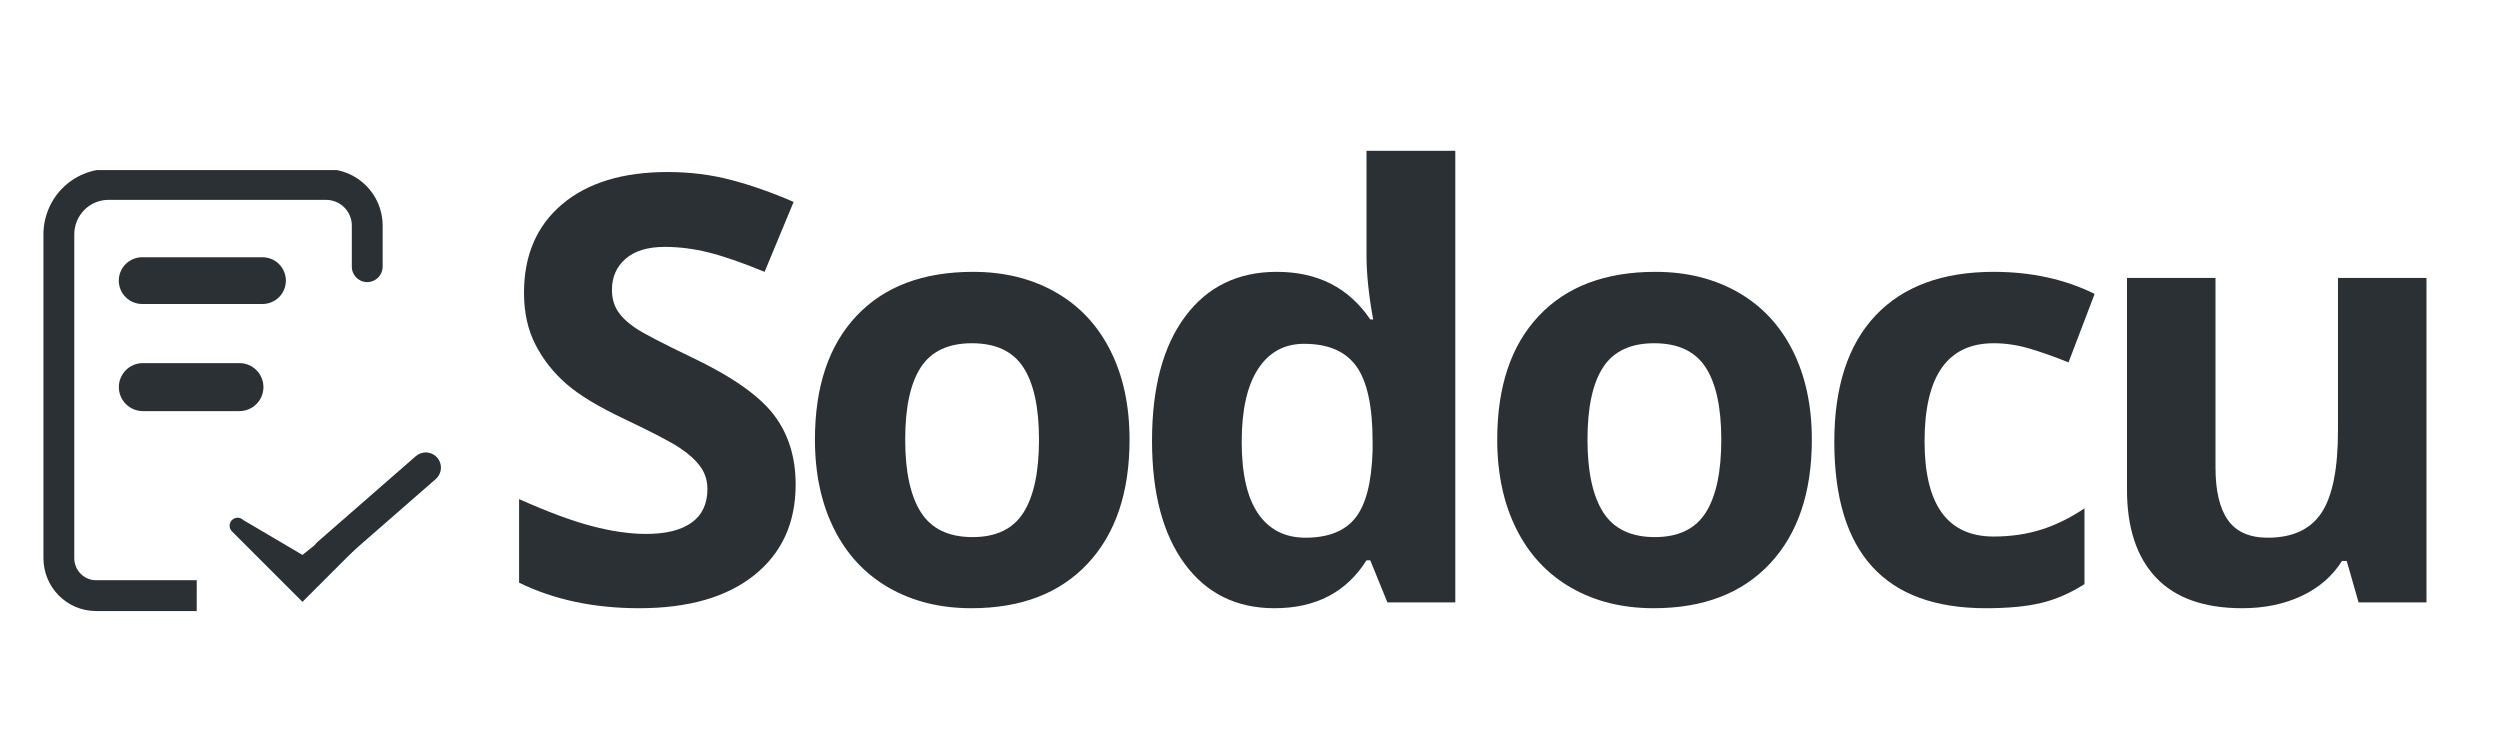<svg xmlns="http://www.w3.org/2000/svg" xmlns:xlink="http://www.w3.org/1999/xlink" width="2000" zoomAndPan="magnify" viewBox="0 0 1500 450" height="600" preserveAspectRatio="xMidYMid meet" version="1.0"><defs><g/><clipPath id="ea35f8200d"><path d="M 161 196 L 291.688 196 L 291.688 327 L 161 327 Z M 161 196 " clip-rule="nonzero"/></clipPath><clipPath id="a133bf9363"><path d="M 26 117.41 L 230 117.41 L 230 382 L 26 382 Z M 26 117.41 " clip-rule="nonzero"/></clipPath><clipPath id="6cee351691"><path d="M 25.449 110.754 L 253.984 110.754 L 253.984 151.402 L 25.449 151.402 Z M 25.449 110.754 " clip-rule="nonzero"/></clipPath><clipPath id="1e9f075600"><path d="M 25.449 143.684 L 199.582 143.684 L 199.582 382.652 L 25.449 382.652 Z M 25.449 143.684 " clip-rule="nonzero"/></clipPath><clipPath id="dd229ec6ad"><path d="M 112.516 190.598 L 286.648 190.598 L 286.648 382.652 L 112.516 382.652 Z M 112.516 190.598 " clip-rule="nonzero"/></clipPath><clipPath id="bef7364133"><path d="M 161 181 L 291.688 181 L 291.688 312 L 161 312 Z M 161 181 " clip-rule="nonzero"/></clipPath><clipPath id="f3561df0ac"><path d="M 26 102.039 L 230 102.039 L 230 367 L 26 367 Z M 26 102.039 " clip-rule="nonzero"/></clipPath><clipPath id="6f1cbcd5da"><path d="M 166.289 177.672 L 304.348 177.672 L 304.348 246.703 L 166.289 246.703 Z M 166.289 177.672 " clip-rule="nonzero"/></clipPath><clipPath id="37a21ceb8e"><path d="M 64.734 234.66 L 304.348 234.66 L 304.348 334.676 L 64.734 334.676 Z M 64.734 234.66 " clip-rule="nonzero"/></clipPath><clipPath id="a210a55696"><path d="M 255.77 177.672 L 295.66 177.672 L 295.66 315.734 L 255.77 315.734 Z M 255.77 177.672 " clip-rule="nonzero"/></clipPath><clipPath id="4bec1c9772"><path d="M 58.852 148.527 L 192.676 148.527 L 192.676 274.391 L 58.852 274.391 Z M 58.852 148.527 " clip-rule="nonzero"/></clipPath><clipPath id="dd8afd27c0"><path d="M 71.266 154.348 L 171.527 154.348 L 171.527 182.398 L 71.266 182.398 Z M 71.266 154.348 " clip-rule="nonzero"/></clipPath><clipPath id="72ec2c204c"><path d="M 157.5 182.398 L 85.297 182.398 C 81.578 182.398 78.012 180.922 75.379 178.289 C 72.75 175.66 71.273 172.094 71.273 168.371 C 71.273 164.652 72.75 161.086 75.379 158.453 C 78.012 155.824 81.578 154.348 85.297 154.348 L 157.5 154.348 C 161.219 154.348 164.789 155.824 167.418 158.453 C 170.047 161.086 171.527 164.652 171.527 168.371 C 171.527 172.094 170.047 175.66 167.418 178.289 C 164.789 180.922 161.219 182.398 157.5 182.398 Z M 157.5 182.398 " clip-rule="nonzero"/></clipPath><clipPath id="30fe172bd2"><path d="M 118.035 310.051 L 235.316 310.051 L 235.316 380.363 L 118.035 380.363 Z M 118.035 310.051 " clip-rule="nonzero"/></clipPath><clipPath id="61f1277d43"><path d="M 137.305 272.355 L 263 272.355 L 263 362 L 137.305 362 Z M 137.305 272.355 " clip-rule="nonzero"/></clipPath><clipPath id="80d71d5dc5"><path d="M 71.215 217.863 L 158.059 217.863 L 158.059 246.66 L 71.215 246.66 Z M 71.215 217.863 " clip-rule="nonzero"/></clipPath><clipPath id="ff38861528"><path d="M 143.66 246.66 L 85.711 246.66 C 77.758 246.66 71.312 240.215 71.312 232.262 C 71.312 224.309 77.758 217.863 85.711 217.863 L 143.66 217.863 C 151.613 217.863 158.059 224.309 158.059 232.262 C 158.059 240.215 151.613 246.66 143.66 246.66 Z M 143.66 246.66 " clip-rule="nonzero"/></clipPath><clipPath id="a60da17f44"><path d="M 187 271 L 265 271 L 265 341 L 187 341 Z M 187 271 " clip-rule="nonzero"/></clipPath><clipPath id="451bdf3d3e"><path d="M 268.316 281.441 L 195.855 344.684 L 183.871 330.953 L 256.332 267.711 Z M 268.316 281.441 " clip-rule="nonzero"/></clipPath><clipPath id="e3693482eb"><path d="M 261.453 287.434 L 202.73 338.684 C 200.91 340.273 198.531 341.074 196.121 340.91 C 193.711 340.746 191.465 339.629 189.875 337.809 C 188.285 335.988 187.484 333.609 187.648 331.199 C 187.812 328.789 188.926 326.543 190.746 324.953 L 249.469 273.703 C 251.289 272.113 253.664 271.312 256.078 271.477 C 258.488 271.641 260.734 272.754 262.324 274.574 C 263.914 276.398 264.715 278.773 264.551 281.184 C 264.387 283.598 263.273 285.844 261.453 287.434 Z M 261.453 287.434 " clip-rule="nonzero"/></clipPath></defs><rect x="-150" width="1800" fill="#ffffff" y="-45" height="540" fill-opacity="1"/><rect x="-150" width="1800" fill="#ffffff" y="-45" height="540" fill-opacity="1"/><path fill="#ffffff" d="M 201.309 266.355 L 214.766 280.453 C 216.516 282.277 218.934 283.312 221.461 283.312 C 223.992 283.312 226.406 282.277 228.148 280.453 L 251.707 255.781 C 255.223 252.082 255.086 246.223 251.398 242.695 C 247.699 239.18 241.84 239.316 238.312 243.004 L 221.461 260.668 C 221.461 260.668 214.703 253.574 214.703 253.574 C 211.176 249.887 205.316 249.75 201.613 253.277 C 197.926 256.793 197.793 262.664 201.309 266.355 Z M 201.309 266.355 " fill-opacity="1" fill-rule="evenodd"/><g clip-path="url(#ea35f8200d)"><path fill="#ffffff" d="M 226.508 196.973 C 190.762 196.973 161.75 225.98 161.75 261.727 C 161.75 297.477 190.762 326.484 226.508 326.484 C 262.254 326.484 291.266 297.477 291.266 261.727 C 291.266 225.98 262.254 196.973 226.508 196.973 Z M 226.508 215.473 C 252.039 215.473 272.762 236.195 272.762 261.727 C 272.762 287.262 252.039 307.984 226.508 307.984 C 200.973 307.984 180.25 287.262 180.25 261.727 C 180.25 236.195 200.973 215.473 226.508 215.473 Z M 226.508 215.473 " fill-opacity="1" fill-rule="evenodd"/></g><g clip-path="url(#a133bf9363)"><path fill="#ffffff" d="M 229.59 175.387 C 229.59 175.387 229.59 163.051 229.59 150.715 C 229.59 131.98 214.406 116.793 195.668 116.793 L 65.008 116.793 C 54.672 116.793 44.754 120.938 37.438 128.316 C 30.16 135.668 26.066 145.621 26.066 156.02 L 26.066 350.27 C 26.066 367.809 40.203 381.992 57.594 381.992 C 100.555 381.992 142.383 381.992 190.648 381.992 C 200.984 381.992 210.902 377.848 218.219 370.473 C 225.496 363.121 229.59 353.168 229.59 342.77 C 229.59 337.66 225.445 333.516 220.34 333.516 C 215.234 333.516 211.09 337.66 211.09 342.77 C 211.09 348.27 208.93 353.562 205.07 357.445 C 201.246 361.32 196.051 363.492 190.648 363.492 C 190.648 363.492 57.594 363.492 57.594 363.492 C 50.379 363.492 44.566 357.547 44.566 350.27 C 44.566 350.27 44.566 156.02 44.566 156.02 C 44.566 150.504 46.727 145.227 50.586 141.34 C 54.41 137.469 59.605 135.297 65.008 135.297 L 195.668 135.297 C 204.18 135.297 211.09 142.203 211.09 150.715 C 211.09 163.051 211.09 175.387 211.09 175.387 C 211.09 180.492 215.234 184.637 220.34 184.637 C 225.445 184.637 229.59 180.492 229.59 175.387 Z M 229.59 175.387 " fill-opacity="1" fill-rule="evenodd"/></g><path fill="#ffffff" d="M 96.992 190.805 L 158.664 190.805 C 163.773 190.805 167.918 186.66 167.918 181.551 C 167.918 176.445 163.773 172.301 158.664 172.301 L 96.992 172.301 C 91.883 172.301 87.738 176.445 87.738 181.551 C 87.738 186.66 91.883 190.805 96.992 190.805 Z M 96.992 190.805 " fill-opacity="1" fill-rule="evenodd"/><path fill="#ffffff" d="M 78.488 240.145 L 140.164 240.145 C 145.27 240.145 149.414 236 149.414 230.891 C 149.414 225.785 145.27 221.641 140.164 221.641 L 78.488 221.641 C 73.383 221.641 69.238 225.785 69.238 230.891 C 69.238 236 73.383 240.145 78.488 240.145 Z M 78.488 240.145 " fill-opacity="1" fill-rule="evenodd"/><path fill="#ffffff" d="M 78.488 283.312 L 140.164 283.312 C 145.27 283.312 149.414 279.172 149.414 274.062 C 149.414 268.957 145.27 264.812 140.164 264.812 L 78.488 264.812 C 73.383 264.812 69.238 268.957 69.238 274.062 C 69.238 279.172 73.383 283.312 78.488 283.312 Z M 78.488 283.312 " fill-opacity="1" fill-rule="evenodd"/><path fill="#ffffff" d="M 78.488 326.484 L 158.664 326.484 C 163.773 326.484 167.918 322.34 167.918 317.234 C 167.918 312.129 163.773 307.984 158.664 307.984 L 78.488 307.984 C 73.383 307.984 69.238 312.129 69.238 317.234 C 69.238 322.34 73.383 326.484 78.488 326.484 Z M 78.488 326.484 " fill-opacity="1" fill-rule="evenodd"/><g clip-path="url(#6cee351691)"><path fill="#ffffff" d="M 25.449 110.754 L 253.926 110.754 L 253.926 151.402 L 25.449 151.402 Z M 25.449 110.754 " fill-opacity="1" fill-rule="nonzero"/></g><g clip-path="url(#1e9f075600)"><path fill="#ffffff" d="M 25.449 143.684 L 199.582 143.684 L 199.582 382.434 L 25.449 382.434 Z M 25.449 143.684 " fill-opacity="1" fill-rule="nonzero"/></g><g clip-path="url(#dd229ec6ad)"><path fill="#ffffff" d="M 112.516 190.598 L 286.648 190.598 L 286.648 382.414 L 112.516 382.414 Z M 112.516 190.598 " fill-opacity="1" fill-rule="nonzero"/></g><path fill="#2b3035" d="M 201.309 250.984 L 214.766 265.082 C 216.516 266.906 218.934 267.945 221.461 267.945 C 223.992 267.945 226.406 266.906 228.148 265.082 L 251.707 240.414 C 255.223 236.711 255.086 230.852 251.398 227.324 C 247.699 223.809 241.84 223.945 238.312 227.633 L 221.461 245.297 C 221.461 245.297 214.703 238.203 214.703 238.203 C 211.176 234.516 205.316 234.379 201.613 237.906 C 197.926 241.422 197.793 247.297 201.309 250.984 Z M 201.309 250.984 " fill-opacity="1" fill-rule="evenodd"/><g clip-path="url(#bef7364133)"><path fill="#2b3035" d="M 226.508 181.602 C 190.762 181.602 161.75 210.609 161.75 246.359 C 161.75 282.105 190.762 311.117 226.508 311.117 C 262.254 311.117 291.266 282.105 291.266 246.359 C 291.266 210.609 262.254 181.602 226.508 181.602 Z M 226.508 200.102 C 252.039 200.102 272.762 220.824 272.762 246.359 C 272.762 271.891 252.039 292.613 226.508 292.613 C 200.973 292.613 180.25 271.891 180.25 246.359 C 180.25 220.824 200.973 200.102 226.508 200.102 Z M 226.508 200.102 " fill-opacity="1" fill-rule="evenodd"/></g><g clip-path="url(#f3561df0ac)"><path fill="#2b3035" d="M 229.59 160.016 C 229.59 160.016 229.59 147.68 229.59 135.344 C 229.59 116.609 214.406 101.422 195.668 101.422 L 65.008 101.422 C 54.672 101.422 44.754 105.566 37.438 112.945 C 30.16 120.297 26.066 130.25 26.066 140.648 L 26.066 334.898 C 26.066 352.438 40.203 366.621 57.594 366.621 C 100.555 366.621 142.383 366.621 190.648 366.621 C 200.984 366.621 210.902 362.477 218.219 355.102 C 225.496 347.75 229.59 337.797 229.59 327.398 C 229.59 322.289 225.445 318.145 220.34 318.145 C 215.234 318.145 211.09 322.289 211.09 327.398 C 211.09 332.898 208.93 338.191 205.07 342.074 C 201.246 345.949 196.051 348.121 190.648 348.121 C 190.648 348.121 57.594 348.121 57.594 348.121 C 50.379 348.121 44.566 342.176 44.566 334.898 C 44.566 334.898 44.566 140.648 44.566 140.648 C 44.566 135.133 46.727 129.855 50.586 125.969 C 54.41 122.098 59.605 119.926 65.008 119.926 L 195.668 119.926 C 204.18 119.926 211.09 126.832 211.09 135.344 C 211.09 147.68 211.09 160.016 211.09 160.016 C 211.09 165.121 215.234 169.266 220.34 169.266 C 225.445 169.266 229.59 165.121 229.59 160.016 Z M 229.59 160.016 " fill-opacity="1" fill-rule="evenodd"/></g><path fill="#2b3035" d="M 96.992 175.434 L 158.664 175.434 C 163.773 175.434 167.918 171.289 167.918 166.18 C 167.918 161.074 163.773 156.93 158.664 156.93 L 96.992 156.93 C 91.883 156.93 87.738 161.074 87.738 166.18 C 87.738 171.289 91.883 175.434 96.992 175.434 Z M 96.992 175.434 " fill-opacity="1" fill-rule="evenodd"/><path fill="#2b3035" d="M 78.488 224.773 L 140.164 224.773 C 145.27 224.773 149.414 220.629 149.414 215.52 C 149.414 210.414 145.27 206.27 140.164 206.27 L 78.488 206.27 C 73.383 206.27 69.238 210.414 69.238 215.52 C 69.238 220.629 73.383 224.773 78.488 224.773 Z M 78.488 224.773 " fill-opacity="1" fill-rule="evenodd"/><path fill="#2b3035" d="M 78.488 267.945 L 140.164 267.945 C 145.27 267.945 149.414 263.801 149.414 258.691 C 149.414 253.586 145.27 249.441 140.164 249.441 L 78.488 249.441 C 73.383 249.441 69.238 253.586 69.238 258.691 C 69.238 263.801 73.383 267.945 78.488 267.945 Z M 78.488 267.945 " fill-opacity="1" fill-rule="evenodd"/><path fill="#2b3035" d="M 78.488 311.117 L 158.664 311.117 C 163.773 311.117 167.918 306.973 167.918 301.863 C 167.918 296.758 163.773 292.613 158.664 292.613 L 78.488 292.613 C 73.383 292.613 69.238 296.758 69.238 301.863 C 69.238 306.973 73.383 311.117 78.488 311.117 Z M 78.488 311.117 " fill-opacity="1" fill-rule="evenodd"/><g clip-path="url(#6f1cbcd5da)"><path fill="#ffffff" d="M 166.289 177.672 L 304.348 177.672 L 304.348 246.703 L 166.289 246.703 Z M 166.289 177.672 " fill-opacity="1" fill-rule="nonzero"/></g><g clip-path="url(#37a21ceb8e)"><path fill="#ffffff" d="M 64.734 234.66 L 304.23 234.66 L 304.23 334.676 L 64.734 334.676 Z M 64.734 234.66 " fill-opacity="1" fill-rule="nonzero"/></g><g clip-path="url(#a210a55696)"><path fill="#ffffff" d="M 295.66 177.672 L 295.66 315.723 L 255.77 315.723 L 255.77 177.672 Z M 295.66 177.672 " fill-opacity="1" fill-rule="nonzero"/></g><g clip-path="url(#4bec1c9772)"><path fill="#ffffff" d="M 192.676 148.527 L 192.676 274.391 L 58.949 274.391 L 58.949 148.527 Z M 192.676 148.527 " fill-opacity="1" fill-rule="nonzero"/></g><g clip-path="url(#dd8afd27c0)"><g clip-path="url(#72ec2c204c)"><path fill="#2b3035" d="M 171.527 182.398 L 71.266 182.398 L 71.266 154.348 L 171.527 154.348 Z M 171.527 182.398 " fill-opacity="1" fill-rule="nonzero"/></g></g><g clip-path="url(#30fe172bd2)"><path fill="#ffffff" d="M 118.035 310.051 L 235.316 310.051 L 235.316 380.363 L 118.035 380.363 Z M 118.035 310.051 " fill-opacity="1" fill-rule="nonzero"/></g><g clip-path="url(#61f1277d43)"><path fill="#2b3035" d="M 261.578 281.027 C 263.457 279.148 263.457 276.109 261.578 274.234 C 259.703 272.359 256.664 272.359 254.789 274.234 L 181.48 332.953 L 145.969 312.027 C 144.094 310.152 141.055 310.152 139.176 312.027 C 137.301 313.902 137.301 316.945 139.176 318.82 L 181.48 361.113 Z M 261.578 281.027 " fill-opacity="1" fill-rule="nonzero"/></g><g clip-path="url(#80d71d5dc5)"><g clip-path="url(#ff38861528)"><path fill="#2b3035" d="M 158.059 246.66 L 71.328 246.66 L 71.328 217.863 L 158.059 217.863 Z M 158.059 246.66 " fill-opacity="1" fill-rule="nonzero"/></g></g><g clip-path="url(#a60da17f44)"><g clip-path="url(#451bdf3d3e)"><g clip-path="url(#e3693482eb)"><path fill="#2b3035" d="M 268.316 281.441 L 195.855 344.684 L 183.871 330.953 L 256.332 267.711 Z M 268.316 281.441 " fill-opacity="1" fill-rule="nonzero"/></g></g></g><g fill="#2b3035" fill-opacity="1"><g transform="translate(295.076, 361.447)"><g><path d="M 182.312 -70.703 C 182.312 -47.711 174.039 -29.598 157.5 -16.359 C 140.957 -3.129 117.941 3.484 88.453 3.484 C 61.297 3.484 37.27 -1.625 16.375 -11.844 L 16.375 -61.984 C 33.551 -54.328 48.086 -48.93 59.984 -45.797 C 71.891 -42.66 82.773 -41.094 92.641 -41.094 C 104.484 -41.094 113.566 -43.352 119.891 -47.875 C 126.211 -52.406 129.375 -59.145 129.375 -68.094 C 129.375 -73.082 127.977 -77.52 125.188 -81.406 C 122.406 -85.289 118.316 -89.031 112.922 -92.625 C 107.523 -96.227 96.523 -101.977 79.922 -109.875 C 64.367 -117.188 52.703 -124.207 44.922 -130.938 C 37.148 -137.676 30.941 -145.516 26.297 -154.453 C 21.648 -163.391 19.328 -173.836 19.328 -185.797 C 19.328 -208.316 26.957 -226.02 42.219 -238.906 C 57.488 -251.789 78.594 -258.234 105.531 -258.234 C 118.758 -258.234 131.379 -256.664 143.391 -253.531 C 155.41 -250.406 167.977 -245.992 181.094 -240.297 L 163.688 -198.344 C 150.102 -203.914 138.867 -207.801 129.984 -210 C 121.109 -212.207 112.375 -213.312 103.781 -213.312 C 93.562 -213.312 85.723 -210.93 80.266 -206.172 C 74.816 -201.41 72.094 -195.203 72.094 -187.547 C 72.094 -182.785 73.191 -178.633 75.391 -175.094 C 77.598 -171.551 81.109 -168.125 85.922 -164.812 C 90.742 -161.508 102.156 -155.562 120.156 -146.969 C 143.945 -135.594 160.254 -124.188 169.078 -112.75 C 177.898 -101.312 182.312 -87.297 182.312 -70.703 Z M 182.312 -70.703 "/></g></g></g><g fill="#2b3035" fill-opacity="1"><g transform="translate(472.947, 361.447)"><g><path d="M 70.172 -97.688 C 70.172 -78.414 73.332 -63.848 79.656 -53.984 C 85.988 -44.117 96.297 -39.188 110.578 -39.188 C 124.734 -39.188 134.914 -44.086 141.125 -53.891 C 147.344 -63.703 150.453 -78.301 150.453 -97.688 C 150.453 -116.957 147.316 -131.41 141.047 -141.047 C 134.773 -150.68 124.5 -155.5 110.219 -155.5 C 96.062 -155.5 85.848 -150.707 79.578 -141.125 C 73.305 -131.551 70.172 -117.07 70.172 -97.688 Z M 204.781 -97.688 C 204.781 -66 196.422 -41.211 179.703 -23.328 C 162.984 -5.453 139.707 3.484 109.875 3.484 C 91.188 3.484 74.703 -0.602 60.422 -8.781 C 46.141 -16.969 35.164 -28.723 27.5 -44.047 C 19.844 -59.379 16.016 -77.258 16.016 -97.688 C 16.016 -129.5 24.316 -154.227 40.922 -171.875 C 57.523 -189.52 80.859 -198.344 110.922 -198.344 C 129.609 -198.344 146.094 -194.273 160.375 -186.141 C 174.656 -178.016 185.625 -166.348 193.281 -151.141 C 200.945 -135.941 204.781 -118.125 204.781 -97.688 Z M 204.781 -97.688 "/></g></g></g><g fill="#2b3035" fill-opacity="1"><g transform="translate(675.195, 361.447)"><g><path d="M 89.5 3.484 C 66.633 3.484 48.672 -5.395 35.609 -23.156 C 22.547 -40.914 16.016 -65.531 16.016 -97 C 16.016 -128.914 22.66 -153.785 35.953 -171.609 C 49.242 -189.43 67.555 -198.344 90.891 -198.344 C 115.391 -198.344 134.082 -188.82 146.969 -169.781 L 148.703 -169.781 C 146.035 -184.289 144.703 -197.234 144.703 -208.609 L 144.703 -270.953 L 197.984 -270.953 L 197.984 0 L 157.25 0 L 146.969 -25.25 L 144.703 -25.25 C 132.629 -6.094 114.227 3.484 89.5 3.484 Z M 108.141 -38.828 C 121.723 -38.828 131.676 -42.773 138 -50.672 C 144.32 -58.566 147.773 -71.973 148.359 -90.891 L 148.359 -96.641 C 148.359 -117.535 145.133 -132.508 138.688 -141.562 C 132.25 -150.625 121.773 -155.156 107.266 -155.156 C 95.422 -155.156 86.219 -150.133 79.656 -140.094 C 73.102 -130.051 69.828 -115.453 69.828 -96.297 C 69.828 -77.141 73.133 -62.77 79.75 -53.188 C 86.363 -43.613 95.828 -38.828 108.141 -38.828 Z M 108.141 -38.828 "/></g></g></g><g fill="#2b3035" fill-opacity="1"><g transform="translate(882.319, 361.447)"><g><path d="M 70.172 -97.688 C 70.172 -78.414 73.332 -63.848 79.656 -53.984 C 85.988 -44.117 96.297 -39.188 110.578 -39.188 C 124.734 -39.188 134.914 -44.086 141.125 -53.891 C 147.344 -63.703 150.453 -78.301 150.453 -97.688 C 150.453 -116.957 147.316 -131.41 141.047 -141.047 C 134.773 -150.68 124.5 -155.5 110.219 -155.5 C 96.062 -155.5 85.848 -150.707 79.578 -141.125 C 73.305 -131.551 70.172 -117.07 70.172 -97.688 Z M 204.781 -97.688 C 204.781 -66 196.422 -41.211 179.703 -23.328 C 162.984 -5.453 139.707 3.484 109.875 3.484 C 91.188 3.484 74.703 -0.602 60.422 -8.781 C 46.141 -16.969 35.164 -28.723 27.5 -44.047 C 19.844 -59.379 16.016 -77.258 16.016 -97.688 C 16.016 -129.5 24.316 -154.227 40.922 -171.875 C 57.523 -189.52 80.859 -198.344 110.922 -198.344 C 129.609 -198.344 146.094 -194.273 160.375 -186.141 C 174.656 -178.016 185.625 -166.348 193.281 -151.141 C 200.945 -135.941 204.781 -118.125 204.781 -97.688 Z M 204.781 -97.688 "/></g></g></g><g fill="#2b3035" fill-opacity="1"><g transform="translate(1084.567, 361.447)"><g><path d="M 106.922 3.484 C 46.316 3.484 16.016 -29.773 16.016 -96.297 C 16.016 -129.379 24.254 -154.656 40.734 -172.125 C 57.223 -189.602 80.852 -198.344 111.625 -198.344 C 134.145 -198.344 154.344 -193.93 172.219 -185.109 L 156.547 -144.016 C 148.191 -147.379 140.414 -150.133 133.219 -152.281 C 126.02 -154.426 118.82 -155.5 111.625 -155.5 C 83.988 -155.5 70.172 -135.879 70.172 -96.641 C 70.172 -58.566 83.988 -39.531 111.625 -39.531 C 121.832 -39.531 131.289 -40.895 140 -43.625 C 148.707 -46.352 157.414 -50.617 166.125 -56.422 L 166.125 -10.969 C 157.531 -5.508 148.848 -1.738 140.078 0.344 C 131.316 2.438 120.266 3.484 106.922 3.484 Z M 106.922 3.484 "/></g></g></g><g fill="#2b3035" fill-opacity="1"><g transform="translate(1249.378, 361.447)"><g><path d="M 165.781 0 L 158.641 -24.906 L 155.844 -24.906 C 150.156 -15.844 142.086 -8.844 131.641 -3.906 C 121.191 1.02 109.297 3.484 95.953 3.484 C 73.078 3.484 55.832 -2.641 44.219 -14.891 C 32.613 -27.141 26.812 -44.754 26.812 -67.734 L 26.812 -194.688 L 79.922 -194.688 L 79.922 -80.969 C 79.922 -66.926 82.414 -56.391 87.406 -49.359 C 92.406 -42.336 100.359 -38.828 111.266 -38.828 C 126.129 -38.828 136.867 -43.789 143.484 -53.719 C 150.098 -63.645 153.406 -80.102 153.406 -103.094 L 153.406 -194.688 L 206.516 -194.688 L 206.516 0 Z M 165.781 0 "/></g></g></g></svg>